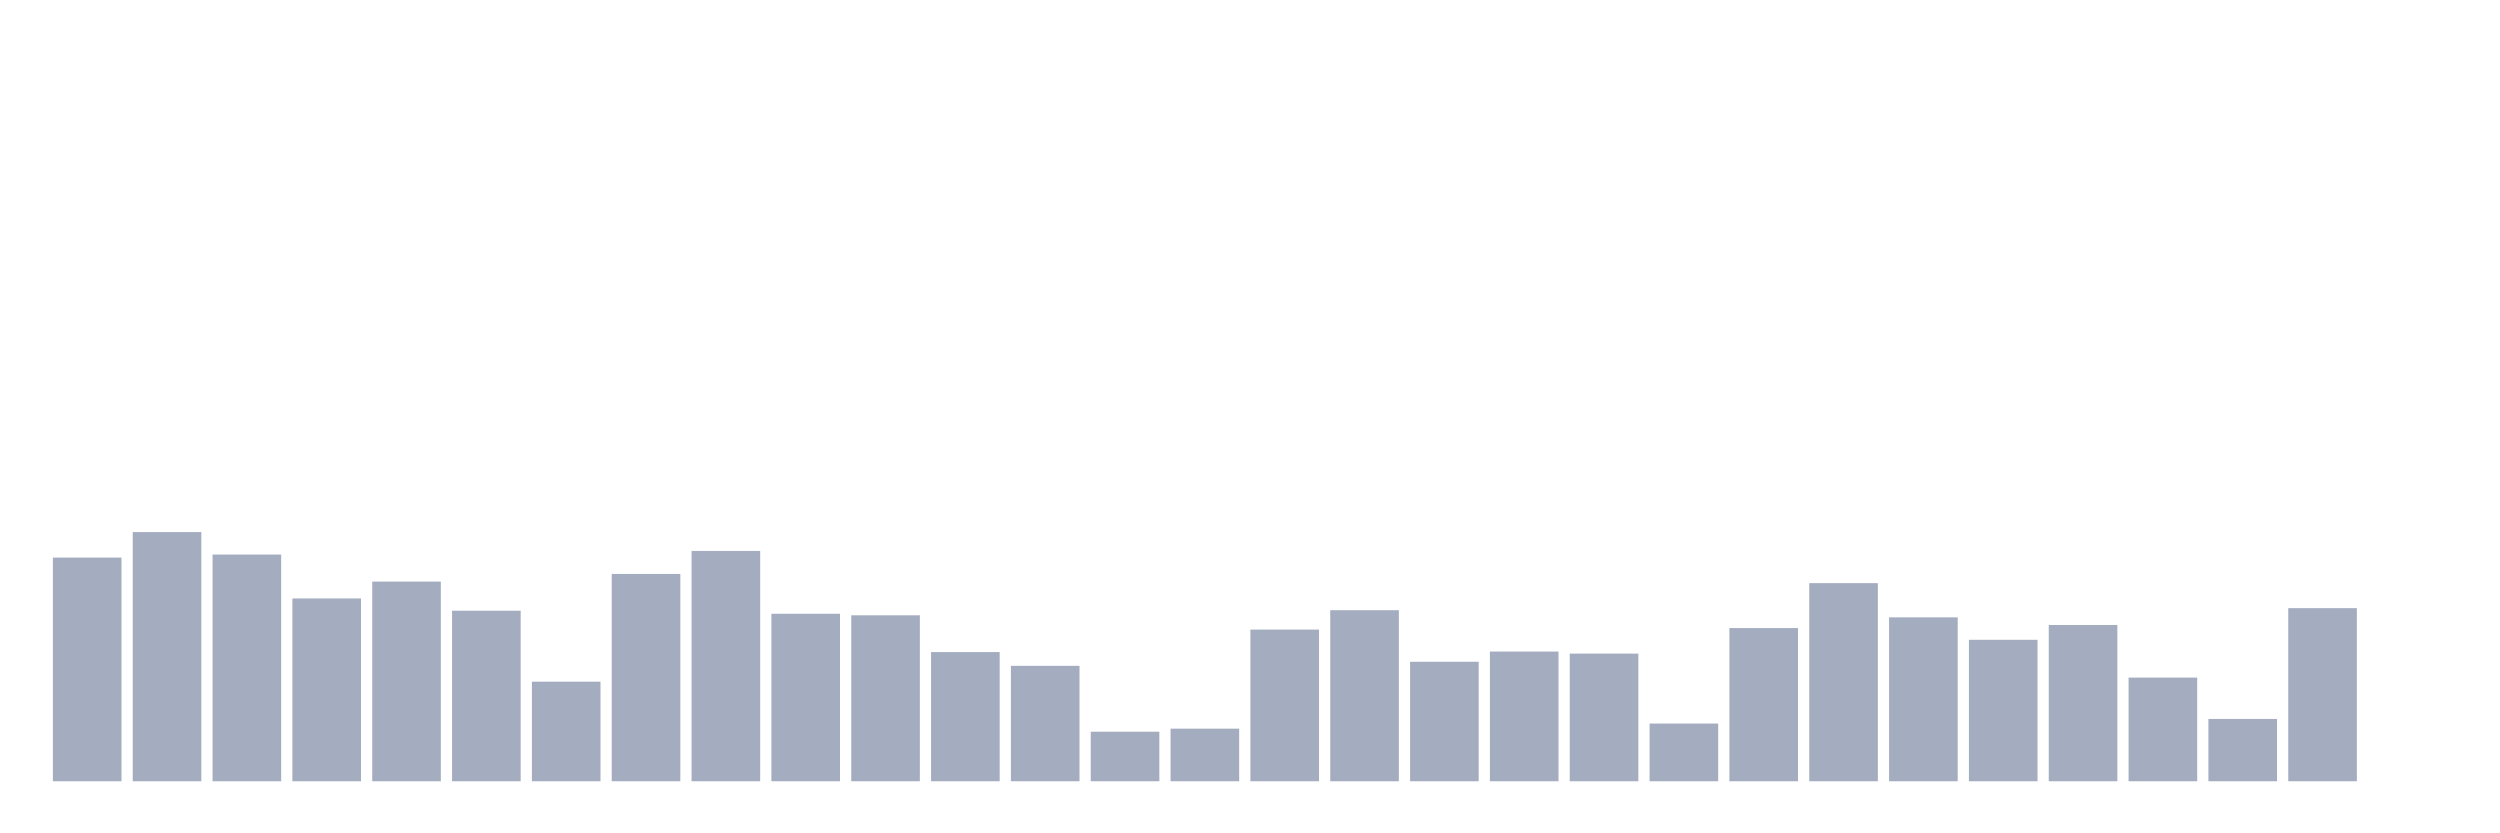 <svg xmlns="http://www.w3.org/2000/svg" viewBox="0 0 480 160"><g transform="translate(10,10)"><rect class="bar" x="0.153" width="13.175" y="97.059" height="42.941" fill="rgb(164,173,192)"></rect><rect class="bar" x="15.482" width="13.175" y="92.157" height="47.843" fill="rgb(164,173,192)"></rect><rect class="bar" x="30.81" width="13.175" y="96.471" height="43.529" fill="rgb(164,173,192)"></rect><rect class="bar" x="46.138" width="13.175" y="104.902" height="35.098" fill="rgb(164,173,192)"></rect><rect class="bar" x="61.466" width="13.175" y="101.667" height="38.333" fill="rgb(164,173,192)"></rect><rect class="bar" x="76.794" width="13.175" y="107.255" height="32.745" fill="rgb(164,173,192)"></rect><rect class="bar" x="92.123" width="13.175" y="120.882" height="19.118" fill="rgb(164,173,192)"></rect><rect class="bar" x="107.451" width="13.175" y="100.196" height="39.804" fill="rgb(164,173,192)"></rect><rect class="bar" x="122.779" width="13.175" y="95.784" height="44.216" fill="rgb(164,173,192)"></rect><rect class="bar" x="138.107" width="13.175" y="107.843" height="32.157" fill="rgb(164,173,192)"></rect><rect class="bar" x="153.436" width="13.175" y="108.137" height="31.863" fill="rgb(164,173,192)"></rect><rect class="bar" x="168.764" width="13.175" y="115.196" height="24.804" fill="rgb(164,173,192)"></rect><rect class="bar" x="184.092" width="13.175" y="117.843" height="22.157" fill="rgb(164,173,192)"></rect><rect class="bar" x="199.42" width="13.175" y="130.49" height="9.51" fill="rgb(164,173,192)"></rect><rect class="bar" x="214.748" width="13.175" y="129.902" height="10.098" fill="rgb(164,173,192)"></rect><rect class="bar" x="230.077" width="13.175" y="110.882" height="29.118" fill="rgb(164,173,192)"></rect><rect class="bar" x="245.405" width="13.175" y="107.157" height="32.843" fill="rgb(164,173,192)"></rect><rect class="bar" x="260.733" width="13.175" y="117.059" height="22.941" fill="rgb(164,173,192)"></rect><rect class="bar" x="276.061" width="13.175" y="115.098" height="24.902" fill="rgb(164,173,192)"></rect><rect class="bar" x="291.39" width="13.175" y="115.49" height="24.51" fill="rgb(164,173,192)"></rect><rect class="bar" x="306.718" width="13.175" y="128.922" height="11.078" fill="rgb(164,173,192)"></rect><rect class="bar" x="322.046" width="13.175" y="110.588" height="29.412" fill="rgb(164,173,192)"></rect><rect class="bar" x="337.374" width="13.175" y="101.961" height="38.039" fill="rgb(164,173,192)"></rect><rect class="bar" x="352.702" width="13.175" y="108.529" height="31.471" fill="rgb(164,173,192)"></rect><rect class="bar" x="368.031" width="13.175" y="112.843" height="27.157" fill="rgb(164,173,192)"></rect><rect class="bar" x="383.359" width="13.175" y="110" height="30" fill="rgb(164,173,192)"></rect><rect class="bar" x="398.687" width="13.175" y="120.098" height="19.902" fill="rgb(164,173,192)"></rect><rect class="bar" x="414.015" width="13.175" y="128.039" height="11.961" fill="rgb(164,173,192)"></rect><rect class="bar" x="429.344" width="13.175" y="106.765" height="33.235" fill="rgb(164,173,192)"></rect><rect class="bar" x="444.672" width="13.175" y="140" height="0" fill="rgb(164,173,192)"></rect></g></svg>